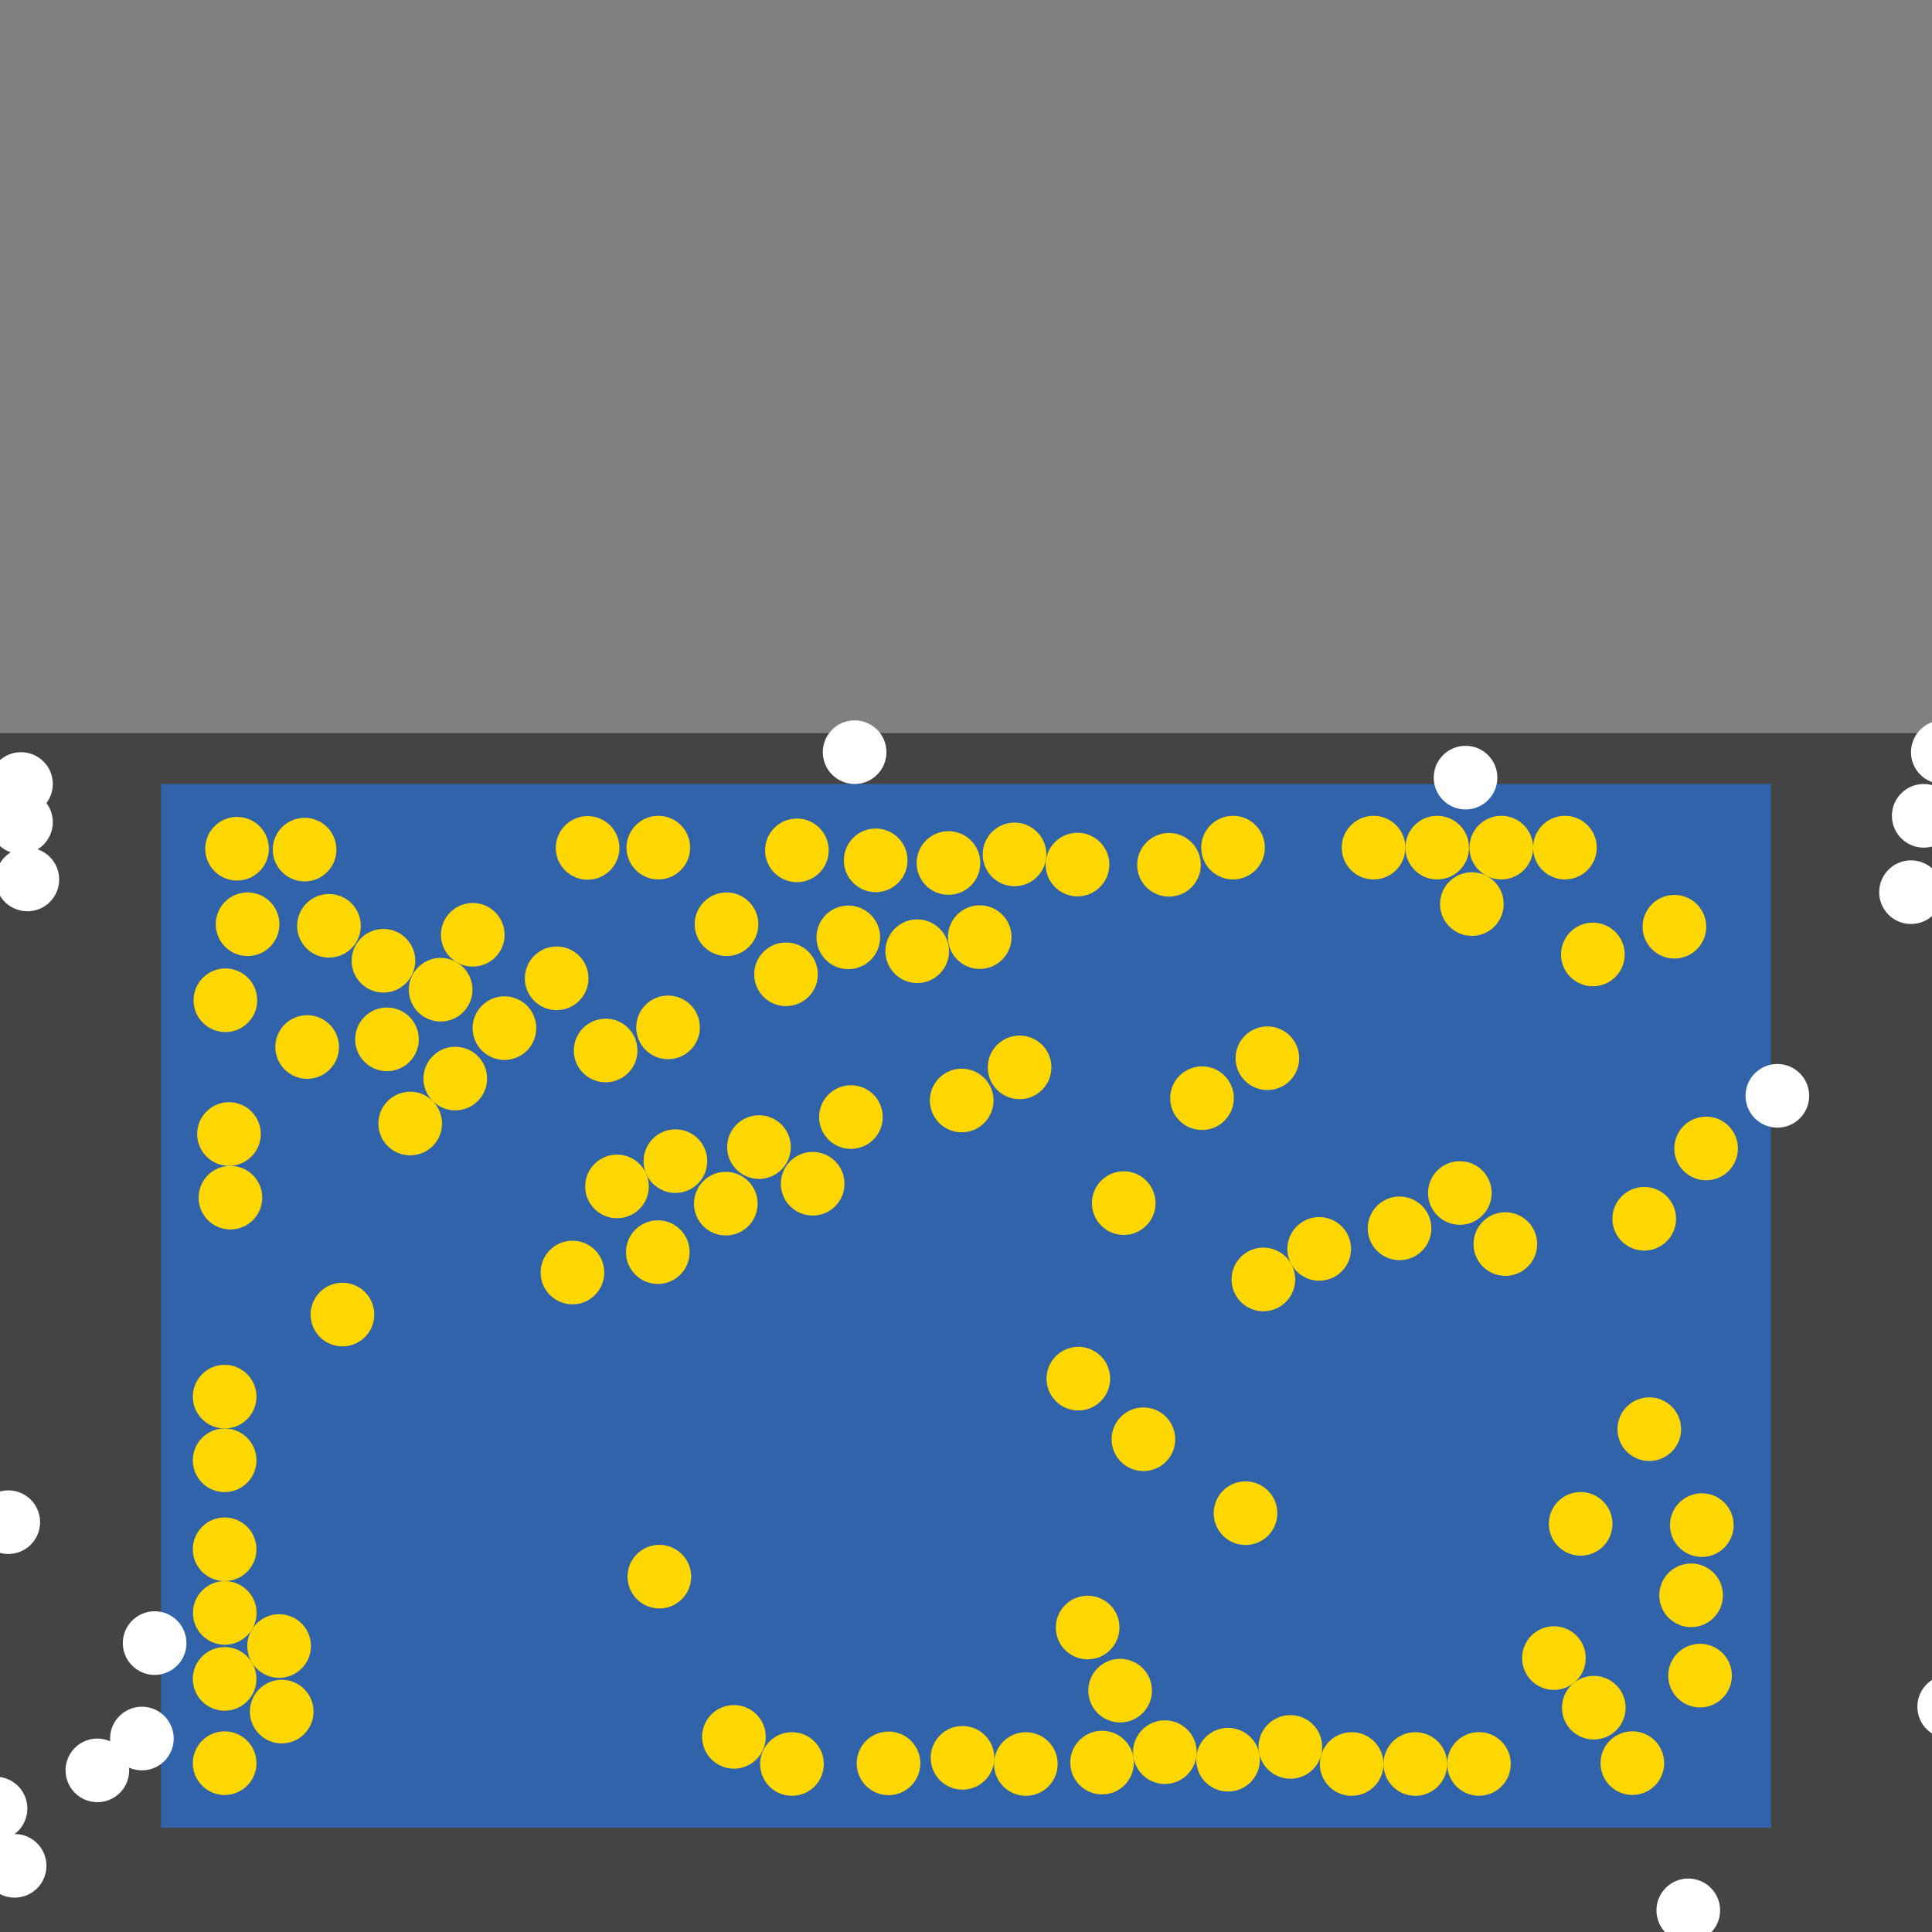 <?xml version="1.0" encoding="UTF-8"?>
<svg xmlns="http://www.w3.org/2000/svg" xmlns:xlink="http://www.w3.org/1999/xlink" width="512pt" height="512pt" viewBox="0 0 512 512" version="1.1">
<rect x="0" y="0" width="512" height="512" fill="#808080" stroke="none"/>
<g id="surface46">
<path style=" stroke:none;fill-rule:nonzero;fill:rgb(26.7%,26.7%,26.7%);fill-opacity:1;" d="M 0 194.277 L 1535.156 194.277 L 1535.156 512 L 0 512 Z M 0 194.277 "/>
<path style=" stroke:none;fill-rule:nonzero;fill:rgb(19.2%,38.8%,66.7%);fill-opacity:1;" d="M 42.668 207.77 L 469.332 207.77 L 469.332 484.344 L 42.668 484.344 Z M 42.668 207.77 "/>
<path style=" stroke:none;fill-rule:nonzero;fill:rgb(100%,100%,100%);fill-opacity:1;" d="M 46.039 460.734 C 46.039 465.391 42.266 469.164 37.605 469.164 C 32.949 469.164 29.176 465.391 29.176 460.734 C 29.176 456.074 32.949 452.301 37.605 452.301 C 42.266 452.301 46.039 456.074 46.039 460.734 "/>
<path style=" stroke:none;fill-rule:nonzero;fill:rgb(100%,100%,100%);fill-opacity:1;" d="M 396.816 206.082 C 396.816 210.738 393.043 214.516 388.387 214.516 C 383.727 214.516 379.953 210.738 379.953 206.082 C 379.953 201.426 383.727 197.648 388.387 197.648 C 393.043 197.648 396.816 201.426 396.816 206.082 "/>
<path style=" stroke:none;fill-rule:nonzero;fill:rgb(100%,100%,100%);fill-opacity:1;" d="M 518.238 216.199 C 518.238 220.855 514.465 224.633 509.809 224.633 C 505.152 224.633 501.375 220.855 501.375 216.199 C 501.375 211.543 505.152 207.77 509.809 207.77 C 514.465 207.77 518.238 211.543 518.238 216.199 "/>
<path style=" stroke:none;fill-rule:nonzero;fill:rgb(100%,100%,100%);fill-opacity:1;" d="M 34.234 469.164 C 34.234 473.82 30.457 477.598 25.801 477.598 C 21.145 477.598 17.371 473.82 17.371 469.164 C 17.371 464.508 21.145 460.734 25.801 460.734 C 30.457 460.734 34.234 464.508 34.234 469.164 "/>
<path style=" stroke:none;fill-rule:nonzero;fill:rgb(100%,100%,100%);fill-opacity:1;" d="M 7.25 479.281 C 7.25 483.941 3.477 487.715 -1.18 487.715 C -5.84 487.715 -9.613 483.941 -9.613 479.281 C -9.613 474.625 -5.84 470.852 -1.18 470.852 C 3.477 470.852 7.25 474.625 7.25 479.281 "/>
<path style=" stroke:none;fill-rule:nonzero;fill:rgb(100%,100%,100%);fill-opacity:1;" d="M 524.984 452.301 C 524.984 456.957 521.211 460.73 516.555 460.73 C 511.895 460.73 508.121 456.957 508.121 452.301 C 508.121 447.645 511.895 443.867 516.555 443.867 C 521.211 443.867 524.984 447.645 524.984 452.301 "/>
<path style=" stroke:none;fill-rule:nonzero;fill:rgb(100%,100%,100%);fill-opacity:1;" d="M 12.312 494.461 C 12.312 499.117 8.535 502.895 3.879 502.895 C -0.777 502.895 -4.555 499.117 -4.555 494.461 C -4.555 489.805 -0.777 486.027 3.879 486.027 C 8.535 486.027 12.312 489.805 12.312 494.461 "/>
<path style=" stroke:none;fill-rule:nonzero;fill:rgb(100%,100%,100%);fill-opacity:1;" d="M 49.414 435.438 C 49.414 440.094 45.637 443.867 40.98 443.867 C 36.324 443.867 32.547 440.094 32.547 435.438 C 32.547 430.777 36.324 427.004 40.98 427.004 C 45.637 427.004 49.414 430.777 49.414 435.438 "/>
<path style=" stroke:none;fill-rule:nonzero;fill:rgb(100%,100%,100%);fill-opacity:1;" d="M 234.918 199.336 C 234.918 203.992 231.145 207.77 226.488 207.77 C 221.828 207.77 218.055 203.992 218.055 199.336 C 218.055 194.68 221.828 190.902 226.488 190.902 C 231.145 190.902 234.918 194.68 234.918 199.336 "/>
<path style=" stroke:none;fill-rule:nonzero;fill:rgb(100%,100%,100%);fill-opacity:1;" d="M 10.625 403.395 C 10.625 408.051 6.848 411.824 2.191 411.824 C -2.465 411.824 -6.238 408.051 -6.238 403.395 C -6.238 398.738 -2.465 394.961 2.191 394.961 C 6.848 394.961 10.625 398.738 10.625 403.395 "/>
<path style=" stroke:none;fill-rule:nonzero;fill:rgb(100%,100%,100%);fill-opacity:1;" d="M 514.867 236.438 C 514.867 241.094 511.094 244.871 506.434 244.871 C 501.777 244.871 498.004 241.094 498.004 236.438 C 498.004 231.781 501.777 228.004 506.434 228.004 C 511.094 228.004 514.867 231.781 514.867 236.438 "/>
<path style=" stroke:none;fill-rule:nonzero;fill:rgb(100%,100%,100%);fill-opacity:1;" d="M 523.301 199.336 C 523.301 203.992 519.523 207.77 514.867 207.77 C 510.211 207.77 506.434 203.992 506.434 199.336 C 506.434 194.68 510.211 190.902 514.867 190.902 C 519.523 190.902 523.301 194.68 523.301 199.336 "/>
<path style=" stroke:none;fill-rule:nonzero;fill:rgb(100%,100%,100%);fill-opacity:1;" d="M 13.996 207.77 C 13.996 212.426 10.223 216.199 5.566 216.199 C 0.906 216.199 -2.867 212.426 -2.867 207.77 C -2.867 203.109 0.906 199.336 5.566 199.336 C 10.223 199.336 13.996 203.109 13.996 207.77 "/>
<path style=" stroke:none;fill-rule:nonzero;fill:rgb(100%,100%,100%);fill-opacity:1;" d="M 13.996 217.887 C 13.996 222.543 10.223 226.32 5.566 226.32 C 0.906 226.32 -2.867 222.543 -2.867 217.887 C -2.867 213.23 0.906 209.453 5.566 209.453 C 10.223 209.453 13.996 213.23 13.996 217.887 "/>
<path style=" stroke:none;fill-rule:nonzero;fill:rgb(100%,100%,100%);fill-opacity:1;" d="M 15.684 233.066 C 15.684 237.723 11.91 241.496 7.254 241.496 C 2.594 241.496 -1.18 237.723 -1.18 233.066 C -1.18 228.406 2.594 224.633 7.254 224.633 C 11.91 224.633 15.684 228.406 15.684 233.066 "/>
<path style=" stroke:none;fill-rule:nonzero;fill:rgb(100%,100%,100%);fill-opacity:1;" d="M 455.844 506.266 C 455.844 510.922 452.066 514.699 447.41 514.699 C 442.754 514.699 438.977 510.922 438.977 506.266 C 438.977 501.609 442.754 497.832 447.41 497.832 C 452.066 497.832 455.844 501.609 455.844 506.266 "/>
<path style=" stroke:none;fill-rule:nonzero;fill:rgb(100%,100%,100%);fill-opacity:1;" d="M 479.453 290.402 C 479.453 295.059 475.676 298.836 471.02 298.836 C 466.363 298.836 462.586 295.059 462.586 290.402 C 462.586 285.746 466.363 281.973 471.02 281.973 C 475.676 281.973 479.453 285.746 479.453 290.402 "/>
<path style=" stroke:none;fill-rule:nonzero;fill:rgb(100%,84.3%,0%);fill-opacity:1;" d="M 338.508 401.012 C 338.508 405.668 334.73 409.445 330.074 409.445 C 325.418 409.445 321.645 405.668 321.645 401.012 C 321.645 396.355 325.418 392.578 330.074 392.578 C 334.73 392.578 338.508 396.355 338.508 401.012 "/>
<path style=" stroke:none;fill-rule:nonzero;fill:rgb(100%,84.3%,0%);fill-opacity:1;" d="M 168.934 278.395 C 168.934 283.051 165.16 286.824 160.504 286.824 C 155.848 286.824 152.07 283.051 152.07 278.395 C 152.07 273.734 155.848 269.961 160.504 269.961 C 165.16 269.961 168.934 273.734 168.934 278.395 "/>
<path style=" stroke:none;fill-rule:nonzero;fill:rgb(100%,84.3%,0%);fill-opacity:1;" d="M 460.57 304.355 C 460.57 309.012 456.797 312.789 452.141 312.789 C 447.48 312.789 443.707 309.012 443.707 304.355 C 443.707 299.699 447.48 295.926 452.141 295.926 C 456.797 295.926 460.57 299.699 460.57 304.355 "/>
<path style=" stroke:none;fill-rule:nonzero;fill:rgb(100%,84.3%,0%);fill-opacity:1;" d="M 398.496 239.586 C 398.496 244.242 394.719 248.02 390.062 248.02 C 385.406 248.02 381.629 244.242 381.629 239.586 C 381.629 234.93 385.406 231.152 390.062 231.152 C 394.719 231.152 398.496 234.93 398.496 239.586 "/>
<path style=" stroke:none;fill-rule:nonzero;fill:rgb(100%,84.3%,0%);fill-opacity:1;" d="M 233.938 296.031 C 233.938 300.691 230.164 304.465 225.508 304.465 C 220.852 304.465 217.074 300.691 217.074 296.031 C 217.074 291.375 220.852 287.602 225.508 287.602 C 230.164 287.602 233.938 291.375 233.938 296.031 "/>
<path style=" stroke:none;fill-rule:nonzero;fill:rgb(100%,84.3%,0%);fill-opacity:1;" d="M 67.965 467.262 C 67.965 471.918 64.188 475.691 59.531 475.691 C 54.875 475.691 51.098 471.918 51.098 467.262 C 51.098 462.602 54.875 458.828 59.531 458.828 C 64.188 458.828 67.965 462.602 67.965 467.262 "/>
<path style=" stroke:none;fill-rule:nonzero;fill:rgb(100%,84.3%,0%);fill-opacity:1;" d="M 200.965 244.938 C 200.965 249.594 197.191 253.371 192.535 253.371 C 187.879 253.371 184.102 249.594 184.102 244.938 C 184.102 240.281 187.879 236.504 192.535 236.504 C 197.191 236.504 200.965 240.281 200.965 244.938 "/>
<path style=" stroke:none;fill-rule:nonzero;fill:rgb(100%,84.3%,0%);fill-opacity:1;" d="M 83.09 453.586 C 83.09 458.242 79.312 462.02 74.656 462.02 C 70 462.02 66.223 458.242 66.223 453.586 C 66.223 448.93 70 445.152 74.656 445.152 C 79.312 445.152 83.09 448.93 83.09 453.586 "/>
<path style=" stroke:none;fill-rule:nonzero;fill:rgb(100%,84.3%,0%);fill-opacity:1;" d="M 251.508 252.082 C 251.508 256.738 247.73 260.516 243.074 260.516 C 238.418 260.516 234.645 256.738 234.645 252.082 C 234.645 247.426 238.418 243.648 243.074 243.648 C 247.73 243.648 251.508 247.426 251.508 252.082 "/>
<path style=" stroke:none;fill-rule:nonzero;fill:rgb(100%,84.3%,0%);fill-opacity:1;" d="M 459.438 404.172 C 459.438 408.828 455.66 412.605 451.004 412.605 C 446.348 412.605 442.57 408.828 442.57 404.172 C 442.57 399.516 446.348 395.742 451.004 395.742 C 455.66 395.742 459.438 399.516 459.438 404.172 "/>
<path style=" stroke:none;fill-rule:nonzero;fill:rgb(100%,84.3%,0%);fill-opacity:1;" d="M 333.879 466.348 C 333.879 471.004 330.102 474.777 325.445 474.777 C 320.789 474.777 317.012 471.004 317.012 466.348 C 317.012 461.691 320.789 457.914 325.445 457.914 C 330.102 457.914 333.879 461.691 333.879 466.348 "/>
<path style=" stroke:none;fill-rule:nonzero;fill:rgb(100%,84.3%,0%);fill-opacity:1;" d="M 89.152 225.152 C 89.152 229.809 85.379 233.586 80.723 233.586 C 76.066 233.586 72.289 229.809 72.289 225.152 C 72.289 220.496 76.066 216.723 80.723 216.723 C 85.379 216.723 89.152 220.496 89.152 225.152 "/>
<path style=" stroke:none;fill-rule:nonzero;fill:rgb(100%,84.3%,0%);fill-opacity:1;" d="M 187.426 307.715 C 187.426 312.371 183.648 316.145 178.992 316.145 C 174.336 316.145 170.559 312.371 170.559 307.715 C 170.559 303.059 174.336 299.281 178.992 299.281 C 183.648 299.281 187.426 303.059 187.426 307.715 "/>
<path style=" stroke:none;fill-rule:nonzero;fill:rgb(100%,84.3%,0%);fill-opacity:1;" d="M 423.156 224.633 C 423.156 229.289 419.383 233.062 414.723 233.062 C 410.066 233.062 406.293 229.289 406.293 224.633 C 406.293 219.977 410.066 216.199 414.723 216.199 C 419.383 216.199 423.156 219.977 423.156 224.633 "/>
<path style=" stroke:none;fill-rule:nonzero;fill:rgb(100%,84.3%,0%);fill-opacity:1;" d="M 277.289 226.426 C 277.289 231.082 273.516 234.859 268.855 234.859 C 264.199 234.859 260.426 231.082 260.426 226.426 C 260.426 221.77 264.199 217.996 268.855 217.996 C 273.516 217.996 277.289 221.77 277.289 226.426 "/>
<path style=" stroke:none;fill-rule:nonzero;fill:rgb(100%,84.3%,0%);fill-opacity:1;" d="M 366.641 467.477 C 366.641 472.137 362.867 475.91 358.211 475.91 C 353.551 475.91 349.777 472.137 349.777 467.477 C 349.777 462.82 353.551 459.047 358.211 459.047 C 362.867 459.047 366.641 462.82 366.641 467.477 "/>
<path style=" stroke:none;fill-rule:nonzero;fill:rgb(100%,84.3%,0%);fill-opacity:1;" d="M 458.965 444.055 C 458.965 448.715 455.191 452.488 450.531 452.488 C 445.875 452.488 442.102 448.715 442.102 444.055 C 442.102 439.398 445.875 435.625 450.531 435.625 C 455.191 435.625 458.965 439.398 458.965 444.055 "/>
<path style=" stroke:none;fill-rule:nonzero;fill:rgb(100%,84.3%,0%);fill-opacity:1;" d="M 125.207 262.285 C 125.207 266.945 121.434 270.719 116.777 270.719 C 112.117 270.719 108.344 266.945 108.344 262.285 C 108.344 257.629 112.117 253.855 116.777 253.855 C 121.434 253.855 125.207 257.629 125.207 262.285 "/>
<path style=" stroke:none;fill-rule:nonzero;fill:rgb(100%,84.3%,0%);fill-opacity:1;" d="M 110.047 254.609 C 110.047 259.266 106.273 263.043 101.613 263.043 C 96.957 263.043 93.184 259.266 93.184 254.609 C 93.184 249.953 96.957 246.176 101.613 246.176 C 106.273 246.176 110.047 249.953 110.047 254.609 "/>
<path style=" stroke:none;fill-rule:nonzero;fill:rgb(100%,84.3%,0%);fill-opacity:1;" d="M 372.438 224.633 C 372.438 229.289 368.664 233.062 364.008 233.062 C 359.348 233.062 355.574 229.289 355.574 224.633 C 355.574 219.977 359.348 216.199 364.008 216.199 C 368.664 216.199 372.438 219.977 372.438 224.633 "/>
<path style=" stroke:none;fill-rule:nonzero;fill:rgb(100%,84.3%,0%);fill-opacity:1;" d="M 400.371 467.461 C 400.371 472.117 396.594 475.891 391.938 475.891 C 387.281 475.891 383.504 472.117 383.504 467.461 C 383.504 462.801 387.281 459.027 391.938 459.027 C 396.594 459.027 400.371 462.801 400.371 467.461 "/>
<path style=" stroke:none;fill-rule:nonzero;fill:rgb(100%,84.3%,0%);fill-opacity:1;" d="M 444.172 322.988 C 444.172 327.645 440.395 331.418 435.738 331.418 C 431.082 331.418 427.305 327.645 427.305 322.988 C 427.305 318.328 431.082 314.555 435.738 314.555 C 440.395 314.555 444.172 318.328 444.172 322.988 "/>
<path style=" stroke:none;fill-rule:nonzero;fill:rgb(100%,84.3%,0%);fill-opacity:1;" d="M 344.301 280.438 C 344.301 285.098 340.527 288.871 335.871 288.871 C 331.215 288.871 327.438 285.098 327.438 280.438 C 327.438 275.781 331.215 272.008 335.871 272.008 C 340.527 272.008 344.301 275.781 344.301 280.438 "/>
<path style=" stroke:none;fill-rule:nonzero;fill:rgb(100%,84.3%,0%);fill-opacity:1;" d="M 67.965 386.996 C 67.965 391.652 64.188 395.426 59.531 395.426 C 54.875 395.426 51.098 391.652 51.098 386.996 C 51.098 382.34 54.875 378.562 59.531 378.562 C 64.188 378.562 67.965 382.34 67.965 386.996 "/>
<path style=" stroke:none;fill-rule:nonzero;fill:rgb(100%,84.3%,0%);fill-opacity:1;" d="M 456.594 422.773 C 456.594 427.434 452.82 431.207 448.164 431.207 C 443.508 431.207 439.73 427.434 439.73 422.773 C 439.73 418.117 443.508 414.344 448.164 414.344 C 452.82 414.344 456.594 418.117 456.594 422.773 "/>
<path style=" stroke:none;fill-rule:nonzero;fill:rgb(100%,84.3%,0%);fill-opacity:1;" d="M 67.965 444.926 C 67.965 449.582 64.188 453.355 59.531 453.355 C 54.875 453.355 51.098 449.582 51.098 444.926 C 51.098 440.266 54.875 436.492 59.531 436.492 C 64.188 436.492 67.965 440.266 67.965 444.926 "/>
<path style=" stroke:none;fill-rule:nonzero;fill:rgb(100%,84.3%,0%);fill-opacity:1;" d="M 233.238 248.406 C 233.238 253.062 229.465 256.836 224.805 256.836 C 220.148 256.836 216.375 253.062 216.375 248.406 C 216.375 243.75 220.148 239.973 224.805 239.973 C 229.465 239.973 233.238 243.75 233.238 248.406 "/>
<path style=" stroke:none;fill-rule:nonzero;fill:rgb(100%,84.3%,0%);fill-opacity:1;" d="M 182.898 224.633 C 182.898 229.289 179.125 233.062 174.469 233.062 C 169.812 233.062 166.035 229.289 166.035 224.633 C 166.035 219.977 169.812 216.199 174.469 216.199 C 179.125 216.199 182.898 219.977 182.898 224.633 "/>
<path style=" stroke:none;fill-rule:nonzero;fill:rgb(100%,84.3%,0%);fill-opacity:1;" d="M 223.797 313.707 C 223.797 318.363 220.023 322.137 215.367 322.137 C 210.711 322.137 206.934 318.363 206.934 313.707 C 206.934 309.051 210.711 305.273 215.367 305.273 C 220.023 305.273 223.797 309.051 223.797 313.707 "/>
<path style=" stroke:none;fill-rule:nonzero;fill:rgb(100%,84.3%,0%);fill-opacity:1;" d="M 278.633 282.859 C 278.633 287.516 274.859 291.293 270.199 291.293 C 265.543 291.293 261.77 287.516 261.77 282.859 C 261.77 278.203 265.543 274.43 270.199 274.43 C 274.859 274.43 278.633 278.203 278.633 282.859 "/>
<path style=" stroke:none;fill-rule:nonzero;fill:rgb(100%,84.3%,0%);fill-opacity:1;" d="M 318.227 229.184 C 318.227 233.84 314.453 237.613 309.797 237.613 C 305.137 237.613 301.363 233.84 301.363 229.184 C 301.363 224.523 305.137 220.75 309.797 220.75 C 314.453 220.75 318.227 224.523 318.227 229.184 "/>
<path style=" stroke:none;fill-rule:nonzero;fill:rgb(100%,84.3%,0%);fill-opacity:1;" d="M 294.203 365.359 C 294.203 370.016 290.43 373.789 285.77 373.789 C 281.113 373.789 277.34 370.016 277.34 365.359 C 277.34 360.699 281.113 356.926 285.77 356.926 C 290.43 356.926 294.203 360.699 294.203 365.359 "/>
<path style=" stroke:none;fill-rule:nonzero;fill:rgb(100%,84.3%,0%);fill-opacity:1;" d="M 142.113 272.469 C 142.113 277.125 138.336 280.898 133.68 280.898 C 129.023 280.898 125.246 277.125 125.246 272.469 C 125.246 267.809 129.023 264.035 133.68 264.035 C 138.336 264.035 142.113 267.809 142.113 272.469 "/>
<path style=" stroke:none;fill-rule:nonzero;fill:rgb(100%,84.3%,0%);fill-opacity:1;" d="M 395.309 316.156 C 395.309 320.812 391.531 324.59 386.875 324.59 C 382.219 324.59 378.441 320.812 378.441 316.156 C 378.441 311.5 382.219 307.727 386.875 307.727 C 391.531 307.727 395.309 311.5 395.309 316.156 "/>
<path style=" stroke:none;fill-rule:nonzero;fill:rgb(100%,84.3%,0%);fill-opacity:1;" d="M 155.953 259.262 C 155.953 263.918 152.18 267.691 147.523 267.691 C 142.863 267.691 139.09 263.918 139.09 259.262 C 139.09 254.602 142.863 250.828 147.523 250.828 C 152.18 250.828 155.953 254.602 155.953 259.262 "/>
<path style=" stroke:none;fill-rule:nonzero;fill:rgb(100%,84.3%,0%);fill-opacity:1;" d="M 69.496 317.391 C 69.496 322.051 65.719 325.824 61.062 325.824 C 56.406 325.824 52.629 322.051 52.629 317.391 C 52.629 312.734 56.406 308.961 61.062 308.961 C 65.719 308.961 69.496 312.734 69.496 317.391 "/>
<path style=" stroke:none;fill-rule:nonzero;fill:rgb(100%,84.3%,0%);fill-opacity:1;" d="M 268.07 248.344 C 268.07 253 264.297 256.777 259.641 256.777 C 254.984 256.777 251.207 253 251.207 248.344 C 251.207 243.688 254.984 239.91 259.641 239.91 C 264.297 239.91 268.07 243.688 268.07 248.344 "/>
<path style=" stroke:none;fill-rule:nonzero;fill:rgb(100%,84.3%,0%);fill-opacity:1;" d="M 430.805 452.555 C 430.805 457.215 427.027 460.988 422.371 460.988 C 417.715 460.988 413.938 457.215 413.938 452.555 C 413.938 447.898 417.715 444.125 422.371 444.125 C 427.027 444.125 430.805 447.898 430.805 452.555 "/>
<path style=" stroke:none;fill-rule:nonzero;fill:rgb(100%,84.3%,0%);fill-opacity:1;" d="M 95.613 245.352 C 95.613 250.008 91.84 253.781 87.184 253.781 C 82.527 253.781 78.75 250.008 78.75 245.352 C 78.75 240.695 82.527 236.918 87.184 236.918 C 91.84 236.918 95.613 240.695 95.613 245.352 "/>
<path style=" stroke:none;fill-rule:nonzero;fill:rgb(100%,84.3%,0%);fill-opacity:1;" d="M 240.504 228.004 C 240.504 232.66 236.727 236.434 232.07 236.434 C 227.414 236.434 223.637 232.66 223.637 228.004 C 223.637 223.348 227.414 219.57 232.07 219.57 C 236.727 219.57 240.504 223.348 240.504 228.004 "/>
<path style=" stroke:none;fill-rule:nonzero;fill:rgb(100%,84.3%,0%);fill-opacity:1;" d="M 89.832 277.465 C 89.832 282.121 86.059 285.898 81.398 285.898 C 76.742 285.898 72.969 282.121 72.969 277.465 C 72.969 272.809 76.742 269.035 81.398 269.035 C 86.059 269.035 89.832 272.809 89.832 277.465 "/>
<path style=" stroke:none;fill-rule:nonzero;fill:rgb(100%,84.3%,0%);fill-opacity:1;" d="M 82.402 436.211 C 82.402 440.867 78.625 444.641 73.969 444.641 C 69.312 444.641 65.535 440.867 65.535 436.211 C 65.535 431.551 69.312 427.777 73.969 427.777 C 78.625 427.777 82.402 431.551 82.402 436.211 "/>
<path style=" stroke:none;fill-rule:nonzero;fill:rgb(100%,84.3%,0%);fill-opacity:1;" d="M 216.734 258.199 C 216.734 262.859 212.957 266.633 208.301 266.633 C 203.645 266.633 199.871 262.859 199.871 258.199 C 199.871 253.543 203.645 249.77 208.301 249.77 C 212.957 249.77 216.734 253.543 216.734 258.199 "/>
<path style=" stroke:none;fill-rule:nonzero;fill:rgb(100%,84.3%,0%);fill-opacity:1;" d="M 209.57 303.992 C 209.57 308.648 205.797 312.422 201.141 312.422 C 196.484 312.422 192.707 308.648 192.707 303.992 C 192.707 299.336 196.484 295.559 201.141 295.559 C 205.797 295.559 209.57 299.336 209.57 303.992 "/>
<path style=" stroke:none;fill-rule:nonzero;fill:rgb(100%,84.3%,0%);fill-opacity:1;" d="M 183.168 417.828 C 183.168 422.484 179.391 426.258 174.734 426.258 C 170.078 426.258 166.305 422.484 166.305 417.828 C 166.305 413.172 170.078 409.395 174.734 409.395 C 179.391 409.395 183.168 413.172 183.168 417.828 "/>
<path style=" stroke:none;fill-rule:nonzero;fill:rgb(100%,84.3%,0%);fill-opacity:1;" d="M 406.293 224.633 C 406.293 229.289 402.516 233.062 397.859 233.062 C 393.203 233.062 389.426 229.289 389.426 224.633 C 389.426 219.977 393.203 216.199 397.859 216.199 C 402.516 216.199 406.293 219.977 406.293 224.633 "/>
<path style=" stroke:none;fill-rule:nonzero;fill:rgb(100%,84.3%,0%);fill-opacity:1;" d="M 133.723 247.73 C 133.723 252.387 129.945 256.16 125.289 256.16 C 120.633 256.16 116.855 252.387 116.855 247.73 C 116.855 243.07 120.633 239.297 125.289 239.297 C 129.945 239.297 133.723 243.07 133.723 247.73 "/>
<path style=" stroke:none;fill-rule:nonzero;fill:rgb(100%,84.3%,0%);fill-opacity:1;" d="M 67.965 410.574 C 67.965 415.23 64.188 419.004 59.531 419.004 C 54.875 419.004 51.098 415.23 51.098 410.574 C 51.098 405.918 54.875 402.141 59.531 402.141 C 64.188 402.141 67.965 405.918 67.965 410.574 "/>
<path style=" stroke:none;fill-rule:nonzero;fill:rgb(100%,84.3%,0%);fill-opacity:1;" d="M 110.988 275.438 C 110.988 280.094 107.215 283.871 102.555 283.871 C 97.898 283.871 94.125 280.094 94.125 275.438 C 94.125 270.781 97.898 267.004 102.555 267.004 C 107.215 267.004 110.988 270.781 110.988 275.438 "/>
<path style=" stroke:none;fill-rule:nonzero;fill:rgb(100%,84.3%,0%);fill-opacity:1;" d="M 185.473 272.27 C 185.473 276.926 181.695 280.699 177.039 280.699 C 172.383 280.699 168.605 276.926 168.605 272.27 C 168.605 267.609 172.383 263.836 177.039 263.836 C 181.695 263.836 185.473 267.609 185.473 272.27 "/>
<path style=" stroke:none;fill-rule:nonzero;fill:rgb(100%,84.3%,0%);fill-opacity:1;" d="M 441.023 467.246 C 441.023 471.902 437.25 475.68 432.594 475.68 C 427.934 475.68 424.16 471.902 424.16 467.246 C 424.16 462.59 427.934 458.816 432.594 458.816 C 437.25 458.816 441.023 462.59 441.023 467.246 "/>
<path style=" stroke:none;fill-rule:nonzero;fill:rgb(100%,84.3%,0%);fill-opacity:1;" d="M 430.559 252.941 C 430.559 257.598 426.785 261.375 422.129 261.375 C 417.469 261.375 413.695 257.598 413.695 252.941 C 413.695 248.285 417.469 244.508 422.129 244.508 C 426.785 244.508 430.559 248.285 430.559 252.941 "/>
<path style=" stroke:none;fill-rule:nonzero;fill:rgb(100%,84.3%,0%);fill-opacity:1;" d="M 383.508 467.477 C 383.508 472.137 379.73 475.91 375.074 475.91 C 370.418 475.91 366.641 472.137 366.641 467.477 C 366.641 462.82 370.418 459.047 375.074 459.047 C 379.73 459.047 383.508 462.82 383.508 467.477 "/>
<path style=" stroke:none;fill-rule:nonzero;fill:rgb(100%,84.3%,0%);fill-opacity:1;" d="M 68 427.438 C 68 432.094 64.223 435.871 59.566 435.871 C 54.91 435.871 51.133 432.094 51.133 427.438 C 51.133 422.781 54.91 419.004 59.566 419.004 C 64.223 419.004 68 422.781 68 427.438 "/>
<path style=" stroke:none;fill-rule:nonzero;fill:rgb(100%,84.3%,0%);fill-opacity:1;" d="M 171.949 314.418 C 171.949 319.074 168.172 322.848 163.516 322.848 C 158.859 322.848 155.082 319.074 155.082 314.418 C 155.082 309.762 158.859 305.984 163.516 305.984 C 168.172 305.984 171.949 309.762 171.949 314.418 "/>
<path style=" stroke:none;fill-rule:nonzero;fill:rgb(100%,84.3%,0%);fill-opacity:1;" d="M 200.773 318.98 C 200.773 323.637 196.996 327.414 192.34 327.414 C 187.684 327.414 183.91 323.637 183.91 318.98 C 183.91 314.324 187.684 310.547 192.34 310.547 C 196.996 310.547 200.773 314.324 200.773 318.98 "/>
<path style=" stroke:none;fill-rule:nonzero;fill:rgb(100%,84.3%,0%);fill-opacity:1;" d="M 164.152 224.703 C 164.152 229.359 160.379 233.133 155.723 233.133 C 151.066 233.133 147.289 229.359 147.289 224.703 C 147.289 220.047 151.066 216.27 155.723 216.27 C 160.379 216.27 164.152 220.047 164.152 224.703 "/>
<path style=" stroke:none;fill-rule:nonzero;fill:rgb(100%,84.3%,0%);fill-opacity:1;" d="M 317.133 464.34 C 317.133 468.996 313.355 472.773 308.699 472.773 C 304.043 472.773 300.27 468.996 300.27 464.34 C 300.27 459.684 304.043 455.906 308.699 455.906 C 313.355 455.906 317.133 459.684 317.133 464.34 "/>
<path style=" stroke:none;fill-rule:nonzero;fill:rgb(100%,84.3%,0%);fill-opacity:1;" d="M 452.168 245.594 C 452.168 250.25 448.395 254.023 443.734 254.023 C 439.078 254.023 435.305 250.25 435.305 245.594 C 435.305 240.934 439.078 237.16 443.734 237.16 C 448.395 237.16 452.168 240.934 452.168 245.594 "/>
<path style=" stroke:none;fill-rule:nonzero;fill:rgb(100%,84.3%,0%);fill-opacity:1;" d="M 293.977 229.117 C 293.977 233.777 290.199 237.551 285.543 237.551 C 280.887 237.551 277.109 233.777 277.109 229.117 C 277.109 224.461 280.887 220.688 285.543 220.688 C 290.199 220.688 293.977 224.461 293.977 229.117 "/>
<path style=" stroke:none;fill-rule:nonzero;fill:rgb(100%,84.3%,0%);fill-opacity:1;" d="M 343.238 339.062 C 343.238 343.719 339.465 347.496 334.805 347.496 C 330.148 347.496 326.375 343.719 326.375 339.062 C 326.375 334.406 330.148 330.629 334.805 330.629 C 339.465 330.629 343.238 334.406 343.238 339.062 "/>
<path style=" stroke:none;fill-rule:nonzero;fill:rgb(100%,84.3%,0%);fill-opacity:1;" d="M 74.043 244.934 C 74.043 249.59 70.27 253.363 65.613 253.363 C 60.953 253.363 57.18 249.59 57.18 244.934 C 57.18 240.277 60.953 236.5 65.613 236.5 C 70.27 236.5 74.043 240.277 74.043 244.934 "/>
<path style=" stroke:none;fill-rule:nonzero;fill:rgb(100%,84.3%,0%);fill-opacity:1;" d="M 350.395 462.949 C 350.395 467.609 346.621 471.383 341.965 471.383 C 337.309 471.383 333.531 467.609 333.531 462.949 C 333.531 458.293 337.309 454.52 341.965 454.52 C 346.621 454.52 350.395 458.293 350.395 462.949 "/>
<path style=" stroke:none;fill-rule:nonzero;fill:rgb(100%,84.3%,0%);fill-opacity:1;" d="M 99.184 348.371 C 99.184 353.027 95.406 356.805 90.75 356.805 C 86.094 356.805 82.316 353.027 82.316 348.371 C 82.316 343.715 86.094 339.941 90.75 339.941 C 95.406 339.941 99.184 343.715 99.184 348.371 "/>
<path style=" stroke:none;fill-rule:nonzero;fill:rgb(100%,84.3%,0%);fill-opacity:1;" d="M 71.254 224.922 C 71.254 229.578 67.477 233.352 62.82 233.352 C 58.164 233.352 54.387 229.578 54.387 224.922 C 54.387 220.266 58.164 216.488 62.82 216.488 C 67.477 216.488 71.254 220.266 71.254 224.922 "/>
<path style=" stroke:none;fill-rule:nonzero;fill:rgb(100%,84.3%,0%);fill-opacity:1;" d="M 259.785 228.699 C 259.785 233.359 256.008 237.133 251.352 237.133 C 246.695 237.133 242.918 233.359 242.918 228.699 C 242.918 224.043 246.695 220.27 251.352 220.27 C 256.008 220.27 259.785 224.043 259.785 228.699 "/>
<path style=" stroke:none;fill-rule:nonzero;fill:rgb(100%,84.3%,0%);fill-opacity:1;" d="M 427.32 403.84 C 427.32 408.496 423.547 412.273 418.891 412.273 C 414.234 412.273 410.457 408.496 410.457 403.84 C 410.457 399.184 414.234 395.406 418.891 395.406 C 423.547 395.406 427.32 399.184 427.32 403.84 "/>
<path style=" stroke:none;fill-rule:nonzero;fill:rgb(100%,84.3%,0%);fill-opacity:1;" d="M 67.965 370.129 C 67.965 374.785 64.188 378.559 59.531 378.559 C 54.875 378.559 51.102 374.785 51.102 370.129 C 51.102 365.473 54.875 361.695 59.531 361.695 C 64.188 361.695 67.965 365.473 67.965 370.129 "/>
<path style=" stroke:none;fill-rule:nonzero;fill:rgb(100%,84.3%,0%);fill-opacity:1;" d="M 202.93 460.285 C 202.93 464.941 199.152 468.719 194.496 468.719 C 189.84 468.719 186.066 464.941 186.066 460.285 C 186.066 455.629 189.84 451.855 194.496 451.855 C 199.152 451.855 202.93 455.629 202.93 460.285 "/>
<path style=" stroke:none;fill-rule:nonzero;fill:rgb(100%,84.3%,0%);fill-opacity:1;" d="M 296.672 431.312 C 296.672 435.969 292.895 439.742 288.238 439.742 C 283.582 439.742 279.805 435.969 279.805 431.312 C 279.805 426.652 283.582 422.879 288.238 422.879 C 292.895 422.879 296.672 426.652 296.672 431.312 "/>
<path style=" stroke:none;fill-rule:nonzero;fill:rgb(100%,84.3%,0%);fill-opacity:1;" d="M 263.289 291.637 C 263.289 296.297 259.516 300.07 254.855 300.07 C 250.199 300.07 246.426 296.297 246.426 291.637 C 246.426 286.98 250.199 283.207 254.855 283.207 C 259.516 283.207 263.289 286.98 263.289 291.637 "/>
<path style=" stroke:none;fill-rule:nonzero;fill:rgb(100%,84.3%,0%);fill-opacity:1;" d="M 182.762 331.832 C 182.762 336.488 178.988 340.262 174.332 340.262 C 169.676 340.262 165.898 336.488 165.898 331.832 C 165.898 327.176 169.676 323.398 174.332 323.398 C 178.988 323.398 182.762 327.176 182.762 331.832 "/>
<path style=" stroke:none;fill-rule:nonzero;fill:rgb(100%,84.3%,0%);fill-opacity:1;" d="M 389.305 224.633 C 389.305 229.289 385.527 233.062 380.871 233.062 C 376.215 233.062 372.438 229.289 372.438 224.633 C 372.438 219.977 376.215 216.199 380.871 216.199 C 385.527 216.199 389.305 219.977 389.305 224.633 "/>
<path style=" stroke:none;fill-rule:nonzero;fill:rgb(100%,84.3%,0%);fill-opacity:1;" d="M 280.293 467.477 C 280.293 472.137 276.516 475.91 271.859 475.91 C 267.203 475.91 263.43 472.137 263.43 467.477 C 263.43 462.82 267.203 459.047 271.859 459.047 C 276.516 459.047 280.293 462.82 280.293 467.477 "/>
<path style=" stroke:none;fill-rule:nonzero;fill:rgb(100%,84.3%,0%);fill-opacity:1;" d="M 218.312 467.477 C 218.312 472.137 214.539 475.91 209.883 475.91 C 205.227 475.91 201.449 472.137 201.449 467.477 C 201.449 462.82 205.227 459.047 209.883 459.047 C 214.539 459.047 218.312 462.82 218.312 467.477 "/>
<path style=" stroke:none;fill-rule:nonzero;fill:rgb(100%,84.3%,0%);fill-opacity:1;" d="M 69.113 300.523 C 69.113 305.18 65.34 308.957 60.68 308.957 C 56.023 308.957 52.25 305.18 52.25 300.523 C 52.25 295.867 56.023 292.09 60.68 292.09 C 65.34 292.09 69.113 295.867 69.113 300.523 "/>
<path style=" stroke:none;fill-rule:nonzero;fill:rgb(100%,84.3%,0%);fill-opacity:1;" d="M 219.613 225.352 C 219.613 230.012 215.84 233.785 211.184 233.785 C 206.527 233.785 202.75 230.012 202.75 225.352 C 202.75 220.695 206.527 216.922 211.184 216.922 C 215.84 216.922 219.613 220.695 219.613 225.352 "/>
<path style=" stroke:none;fill-rule:nonzero;fill:rgb(100%,84.3%,0%);fill-opacity:1;" d="M 263.508 465.844 C 263.508 470.5 259.734 474.273 255.074 474.273 C 250.418 474.273 246.645 470.5 246.645 465.844 C 246.645 461.188 250.418 457.41 255.074 457.41 C 259.734 457.41 263.508 461.188 263.508 465.844 "/>
<path style=" stroke:none;fill-rule:nonzero;fill:rgb(100%,84.3%,0%);fill-opacity:1;" d="M 129.082 285.832 C 129.082 290.488 125.309 294.266 120.648 294.266 C 115.992 294.266 112.219 290.488 112.219 285.832 C 112.219 281.176 115.992 277.402 120.648 277.402 C 125.309 277.402 129.082 281.176 129.082 285.832 "/>
<path style=" stroke:none;fill-rule:nonzero;fill:rgb(100%,84.3%,0%);fill-opacity:1;" d="M 243.898 467.309 C 243.898 471.965 240.125 475.738 235.469 475.738 C 230.809 475.738 227.035 471.965 227.035 467.309 C 227.035 462.652 230.809 458.875 235.469 458.875 C 240.125 458.875 243.898 462.652 243.898 467.309 "/>
<path style=" stroke:none;fill-rule:nonzero;fill:rgb(100%,84.3%,0%);fill-opacity:1;" d="M 160.141 337.234 C 160.141 341.891 156.363 345.664 151.707 345.664 C 147.051 345.664 143.273 341.891 143.273 337.234 C 143.273 332.574 147.051 328.801 151.707 328.801 C 156.363 328.801 160.141 332.574 160.141 337.234 "/>
<path style=" stroke:none;fill-rule:nonzero;fill:rgb(100%,84.3%,0%);fill-opacity:1;" d="M 407.363 329.688 C 407.363 334.348 403.59 338.121 398.93 338.121 C 394.273 338.121 390.5 334.348 390.5 329.688 C 390.5 325.031 394.273 321.258 398.93 321.258 C 403.59 321.258 407.363 325.031 407.363 329.688 "/>
<path style=" stroke:none;fill-rule:nonzero;fill:rgb(100%,84.3%,0%);fill-opacity:1;" d="M 300.496 467.105 C 300.496 471.762 296.723 475.535 292.062 475.535 C 287.406 475.535 283.633 471.762 283.633 467.105 C 283.633 462.445 287.406 458.672 292.062 458.672 C 296.723 458.672 300.496 462.445 300.496 467.105 "/>
<path style=" stroke:none;fill-rule:nonzero;fill:rgb(100%,84.3%,0%);fill-opacity:1;" d="M 117.141 297.75 C 117.141 302.406 113.363 306.18 108.707 306.18 C 104.051 306.18 100.277 302.406 100.277 297.75 C 100.277 293.094 104.051 289.316 108.707 289.316 C 113.363 289.316 117.141 293.094 117.141 297.75 "/>
<path style=" stroke:none;fill-rule:nonzero;fill:rgb(100%,84.3%,0%);fill-opacity:1;" d="M 68.16 265.078 C 68.16 269.734 64.387 273.512 59.73 273.512 C 55.07 273.512 51.297 269.734 51.297 265.078 C 51.297 260.422 55.07 256.645 59.73 256.645 C 64.387 256.645 68.16 260.422 68.16 265.078 "/>
<path style=" stroke:none;fill-rule:nonzero;fill:rgb(100%,84.3%,0%);fill-opacity:1;" d="M 311.449 381.414 C 311.449 386.07 307.676 389.848 303.016 389.848 C 298.359 389.848 294.586 386.07 294.586 381.414 C 294.586 376.758 298.359 372.984 303.016 372.984 C 307.676 372.984 311.449 376.758 311.449 381.414 "/>
<path style=" stroke:none;fill-rule:nonzero;fill:rgb(100%,84.3%,0%);fill-opacity:1;" d="M 420.238 439.41 C 420.238 444.07 416.465 447.844 411.805 447.844 C 407.148 447.844 403.375 444.07 403.375 439.41 C 403.375 434.754 407.148 430.98 411.805 430.98 C 416.465 430.98 420.238 434.754 420.238 439.41 "/>
<path style=" stroke:none;fill-rule:nonzero;fill:rgb(100%,84.3%,0%);fill-opacity:1;" d="M 326.98 291.031 C 326.98 295.688 323.207 299.465 318.551 299.465 C 313.891 299.465 310.117 295.688 310.117 291.031 C 310.117 286.375 313.891 282.598 318.551 282.598 C 323.207 282.598 326.98 286.375 326.98 291.031 "/>
<path style=" stroke:none;fill-rule:nonzero;fill:rgb(100%,84.3%,0%);fill-opacity:1;" d="M 379.324 325.523 C 379.324 330.18 375.551 333.957 370.895 333.957 C 366.238 333.957 362.461 330.18 362.461 325.523 C 362.461 320.867 366.238 317.094 370.895 317.094 C 375.551 317.094 379.324 320.867 379.324 325.523 "/>
<path style=" stroke:none;fill-rule:nonzero;fill:rgb(100%,84.3%,0%);fill-opacity:1;" d="M 305.277 448.035 C 305.277 452.691 301.5 456.469 296.844 456.469 C 292.188 456.469 288.414 452.691 288.414 448.035 C 288.414 443.379 292.188 439.605 296.844 439.605 C 301.5 439.605 305.277 443.379 305.277 448.035 "/>
<path style=" stroke:none;fill-rule:nonzero;fill:rgb(100%,84.3%,0%);fill-opacity:1;" d="M 335.199 224.633 C 335.199 229.289 331.426 233.066 326.77 233.066 C 322.113 233.066 318.336 229.289 318.336 224.633 C 318.336 219.977 322.113 216.199 326.77 216.199 C 331.426 216.199 335.199 219.977 335.199 224.633 "/>
<path style=" stroke:none;fill-rule:nonzero;fill:rgb(100%,84.3%,0%);fill-opacity:1;" d="M 445.508 378.746 C 445.508 383.402 441.734 387.18 437.074 387.18 C 432.418 387.18 428.645 383.402 428.645 378.746 C 428.645 374.09 432.418 370.312 437.074 370.312 C 441.734 370.312 445.508 374.09 445.508 378.746 "/>
<path style=" stroke:none;fill-rule:nonzero;fill:rgb(100%,84.3%,0%);fill-opacity:1;" d="M 306.234 318.84 C 306.234 323.496 302.457 327.273 297.801 327.273 C 293.145 327.273 289.371 323.496 289.371 318.84 C 289.371 314.184 293.145 310.406 297.801 310.406 C 302.457 310.406 306.234 314.184 306.234 318.84 "/>
<path style=" stroke:none;fill-rule:nonzero;fill:rgb(100%,84.3%,0%);fill-opacity:1;" d="M 358.035 330.973 C 358.035 335.629 354.262 339.402 349.605 339.402 C 344.945 339.402 341.172 335.629 341.172 330.973 C 341.172 326.316 344.945 322.539 349.605 322.539 C 354.262 322.539 358.035 326.316 358.035 330.973 "/>
</g>
</svg>
